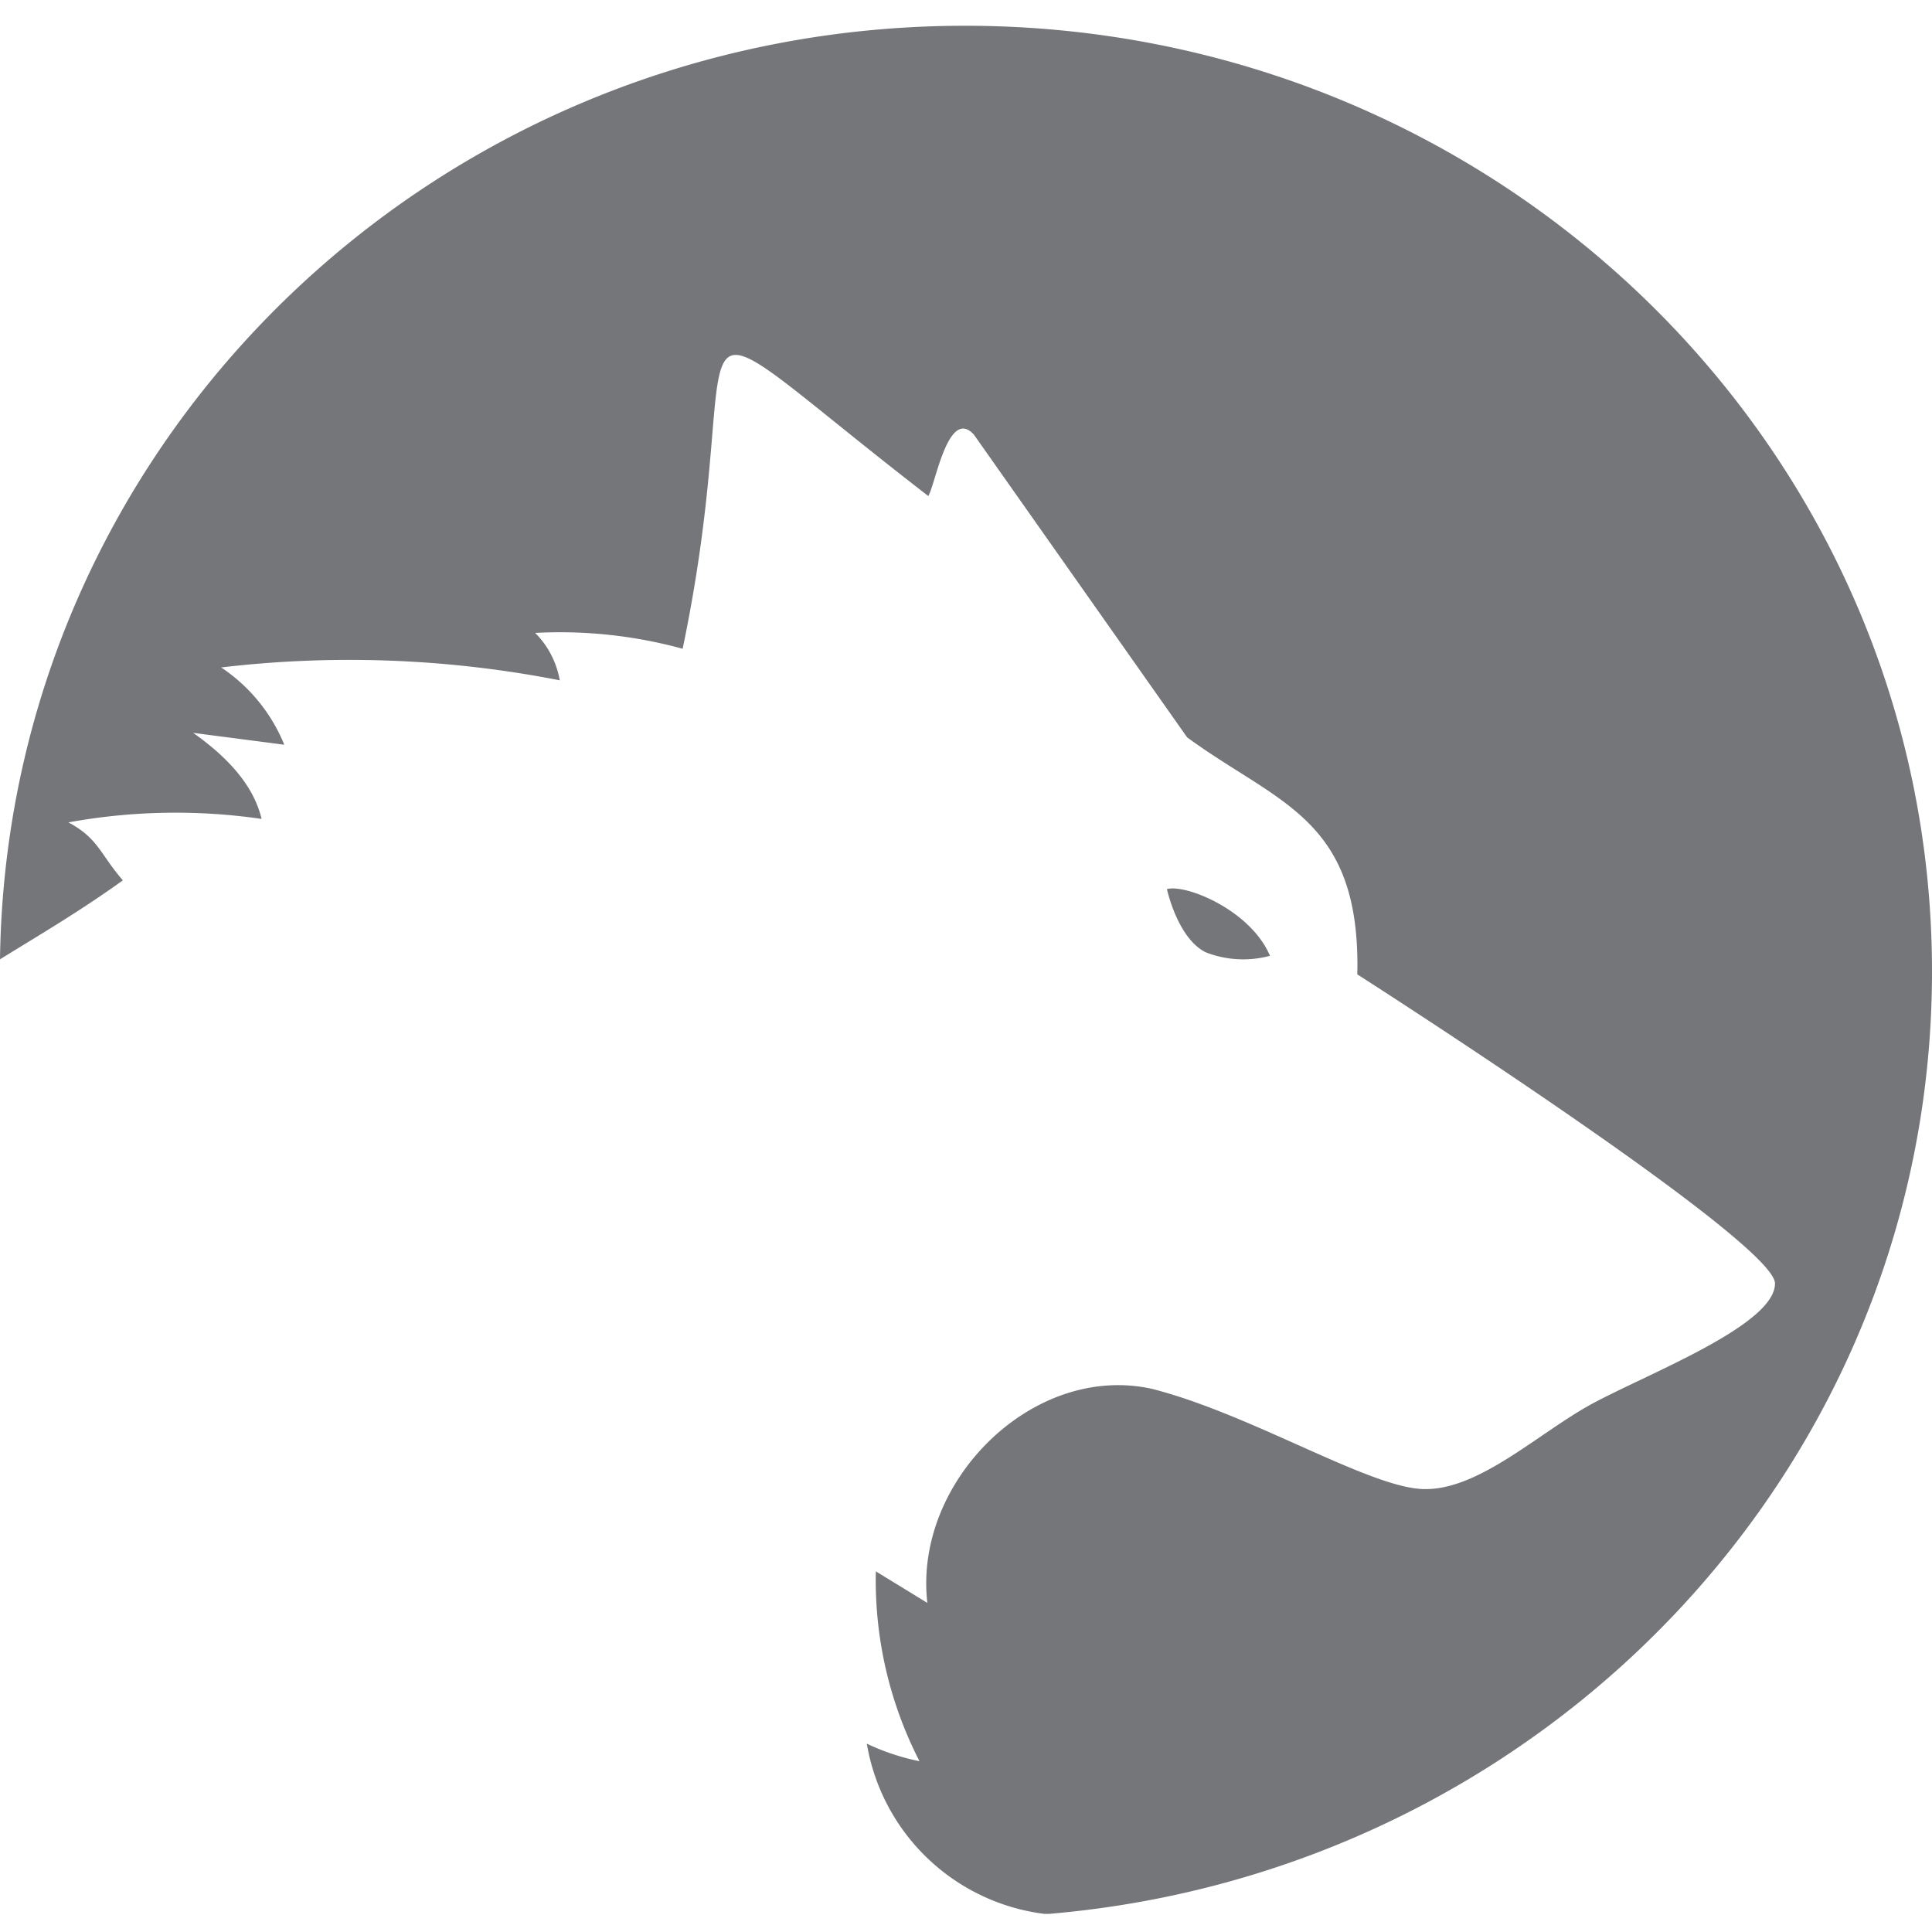 <svg id="Слой_1" data-name="Слой 1" xmlns="http://www.w3.org/2000/svg" viewBox="0 0 150 150"><defs><style>.cls-1{fill:#757679;}</style></defs><title>Artboard 1</title><g id="layer1"><path id="path4" class="cls-1" d="M150,75.43c0,38.42-30.11,69.89-68.53,73.16h-.41A16,16,0,0,1,67.3,135.38a17.77,17.77,0,0,0,4.09,1.36A30.74,30.74,0,0,1,68,122l4,2.45c-1.09-9.4,8.18-18.67,17.44-16.62,7.5,1.91,16.35,7.36,20.71,7.76s9.13-4.22,13.35-6.54,14.31-6.13,14.31-9.4-32.43-24-32.43-24c.28-12.13-6.13-13.22-13.21-18.4L75.61,33.74c-2-2.18-3,3.95-3.54,4.77C49.86,21.35,58.58,23.66,53,50.37a35.94,35.94,0,0,0-11.45-1.23,6.88,6.88,0,0,1,1.91,3.68,84.91,84.91,0,0,0-26.29-1,13.17,13.17,0,0,1,4.9,6L15,56.9c2.31,1.64,4.63,3.82,5.31,6.68a46.35,46.35,0,0,0-15,.27c2.32,1.23,2.46,2.46,4.23,4.5C6.13,70.8,2.86,72.71,0,74.48.54,34.29,33.79,2,74.93,2,116.35,2,150,34.83,150,75.43Z"/><path id="path6" class="cls-1" d="M93.6,73.93a8,8,0,0,0,5,.28c-1.5-3.55-6.54-5.59-8-5.18,0,0,.82,3.81,3,4.9Z"/></g></svg>